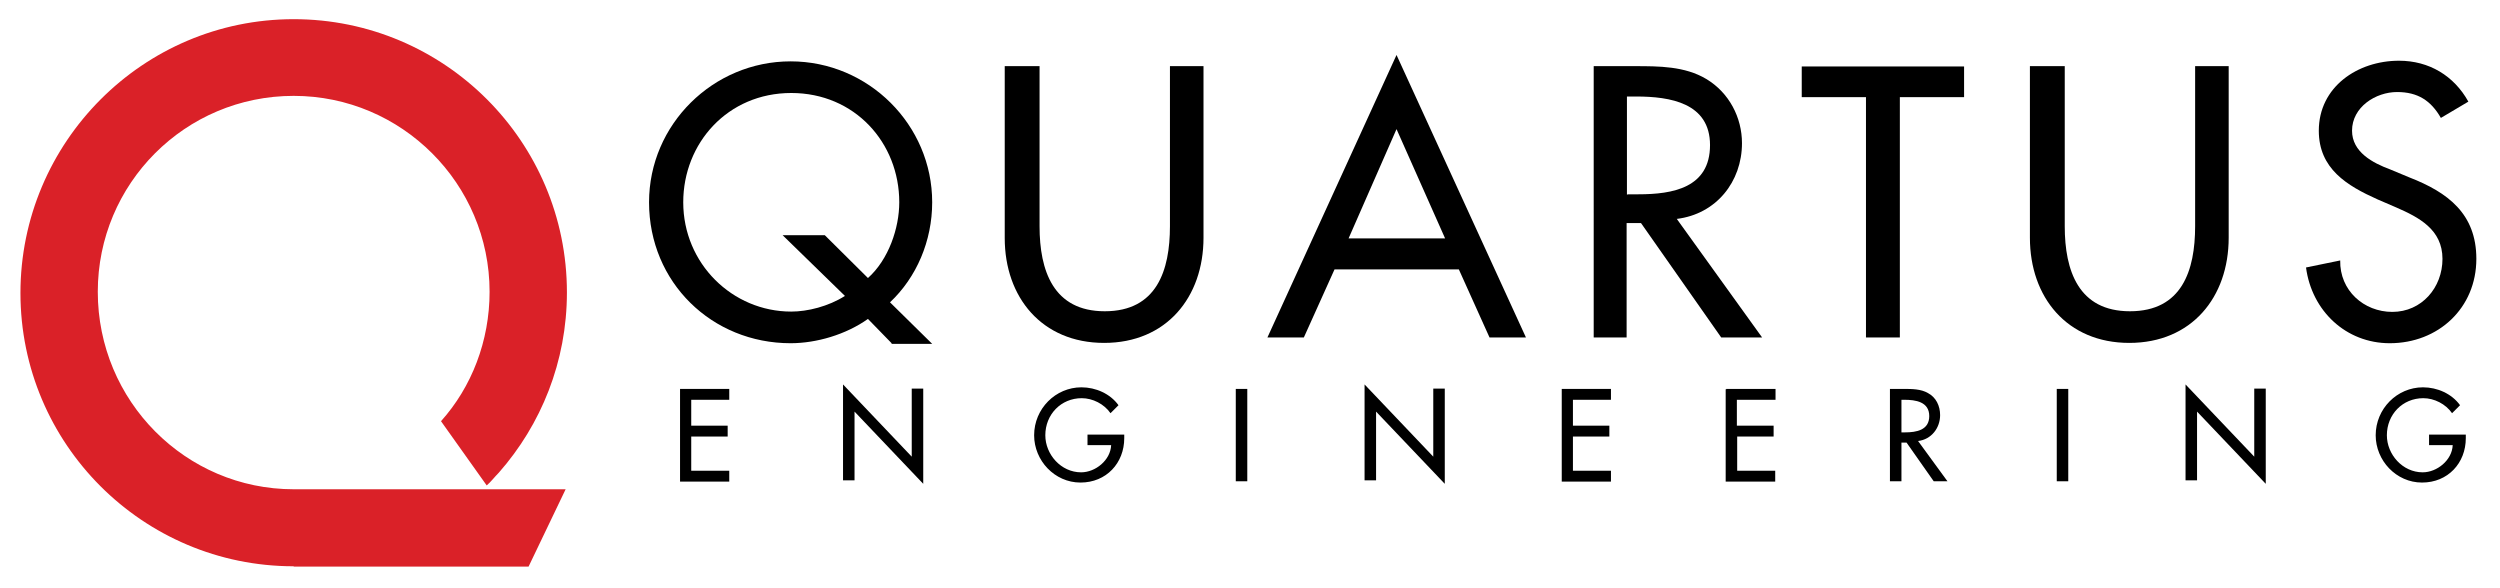 <?xml version="1.0" encoding="utf-8"?>
<!-- Generator: Adobe Illustrator 22.1.0, SVG Export Plug-In . SVG Version: 6.00 Build 0)  -->
<svg version="1.1" id="Layer_1" xmlns="http://www.w3.org/2000/svg" xmlns:xlink="http://www.w3.org/1999/xlink" x="0px" y="0px"
	 viewBox="0 0 782.3 184" style="enable-background:new 0 0 782.3 184;" xml:space="preserve">
<style type="text/css">
	.st0{fill:#DA2128;}
</style>
<g>
	<g>
		<path d="M279,107.4l-7.4-7.6c-6.9,4.9-16.1,7.6-24.2,7.6c-24.6,0-44.3-19-44.3-44.1c0-24.4,20.1-44.1,44.3-44.1
			c24.4,0,44.3,19.9,44.3,44.1c0,12.1-4.9,23.5-13.2,31.3l13.2,13H279V107.4z M271.6,87c6.5-5.8,9.8-15.7,9.8-23.7
			c0-18.6-13.9-34.2-33.8-34.2s-33.8,15.7-33.8,34.2c0,19.2,15.4,34.2,33.8,34.2c5.1,0,11.6-1.6,16.8-4.9l-19.5-19h13.2L271.6,87z"
			/>
		<path d="M325.3,20.7v50.1c0,13.9,4.3,26.6,20.4,26.6c16.3,0,20.4-12.8,20.4-26.6V20.7h10.5v53.7c0,18.6-11.6,32.9-31.1,32.9
			S314.4,93,314.4,74.5V20.7C314.4,20.7,325.3,20.7,325.3,20.7z"/>
		<path d="M417.6,84.3l-9.6,21.3h-11.4L437,17.2l40.5,88.4h-11.4l-9.6-21.3H417.6z M437,40.4l-15,34.2h30.2L437,40.4z"/>
		<path d="M551.4,105.6h-12.8l-25.1-35.8h-4.5v35.8h-10.3V20.7h12.8c7.6,0,15.7,0,22.4,4c7.2,4.3,11.2,12.1,11.2,20.1
			c0,12.1-8.1,22.2-20.4,23.7L551.4,105.6z M509.3,60.8h3.4c10.7,0,22.4-2,22.4-15.4c0-13.2-12.5-15.2-23.1-15.2h-2.9v30.7H509.3z"
			/>
		<path d="M594.4,105.6h-10.5V30.4h-20.1v-9.6h50.8v9.6h-20.1V105.6z"/>
		<path d="M646.1,20.7v50.1c0,13.9,4.3,26.6,20.4,26.6c16.3,0,20.4-12.8,20.4-26.6V20.7h10.5v53.7c0,18.6-11.6,32.9-31.1,32.9
			c-19.5,0-31.1-14.3-31.1-32.9V20.7C635.1,20.7,646.1,20.7,646.1,20.7z"/>
		<path d="M763.8,36.9c-3.1-5.4-7.2-8.1-13.7-8.1c-6.7,0-14.1,4.7-14.1,12.1c0,6.7,6.5,10.1,11.9,12.1l6,2.5
			c12.1,4.7,21,11.4,21,25.5c0,15.4-11.9,26.4-27.1,26.4c-13.7,0-24.4-10.1-26.2-23.7l10.7-2.2c-0.2,9.4,7.4,16.1,16.3,16.1
			c9.2,0,15.7-7.6,15.7-16.6c0-9.2-7.4-13-14.5-16.1l-5.8-2.5c-9.6-4.3-18.4-9.6-18.4-21.5c0-13.7,12.1-21.9,25.1-21.9
			c9.4,0,17.2,4.7,21.7,12.8L763.8,36.9z"/>
	</g>
	<g>
		<path d="M212.8,121.7h15.4v3.4h-11.9v8.1h11.4v3.4h-11.4v10.7h11.9v3.4h-15.4V121.7z"/>
		<path d="M263.8,120.3l21.5,22.6v-21.3h3.6v29.8l-21.5-22.6v21.5h-3.6V120.3z"/>
		<path d="M351.8,136v1.1c0,7.8-5.6,13.9-13.7,13.9s-14.5-6.9-14.5-14.8c0-8.3,6.7-15,14.8-15c4.5,0,9,2,11.6,5.6l-2.5,2.5
			c-2-2.9-5.6-4.7-9-4.7c-6.5,0-11.4,5.1-11.4,11.6c0,6,4.9,11.6,11.2,11.6c4.5,0,9.2-3.8,9.4-8.5h-7.4V136
			C340.3,136,351.8,136,351.8,136z"/>
		<path d="M390.3,150.6h-3.6v-28.9h3.6V150.6z"/>
		<path d="M427,120.3l21.5,22.6v-21.3h3.6v29.8l-21.5-22.6v21.5H427V120.3z"/>
		<path d="M488.7,121.7h15.4v3.4h-11.9v8.1h11.4v3.4h-11.4v10.7h11.9v3.4h-15.4V121.7z"/>
		<path d="M540.2,121.7h15.4v3.4h-12.1v8.1H555v3.4h-11.4v10.7h11.9v3.4H540v-28.9H540.2z"/>
		<path d="M609.4,150.6h-4.3l-8.5-12.1H595v12.1h-3.6v-28.9h4.3c2.5,0,5.4,0,7.6,1.3c2.5,1.3,3.8,4,3.8,6.9c0,4-2.7,7.6-6.9,8.1
			L609.4,150.6z M595,135.3h1.1c3.6,0,7.6-0.7,7.6-5.1c0-4.5-4.3-5.1-7.8-5.1H595V135.3z"/>
		<path d="M647.2,150.6h-3.6v-28.9h3.6V150.6z"/>
		<path d="M683.9,120.3l21.5,22.6v-21.3h3.6v29.8l-21.5-22.6v21.5h-3.6V120.3z"/>
		<path d="M771.6,136v1.1c0,7.8-5.6,13.9-13.7,13.9s-14.5-6.9-14.5-14.8c0-8.3,6.7-15,14.8-15c4.5,0,9,2,11.6,5.6l-2.5,2.5
			c-2-2.9-5.6-4.7-9-4.7c-6.5,0-11.4,5.1-11.4,11.6c0,6,4.9,11.6,11.2,11.6c4.5,0,9.2-3.8,9.4-8.5h-7.4V136
			C760.2,136,771.6,136,771.6,136z"/>
	</g>
</g>
<path class="st0" d="M91.9,177.2c-47.2,0-85.5-38.3-85.5-85.5l0,0C6.4,44.5,44.7,6,91.9,6l0,0c47.2,0,85.5,38.3,85.5,85.5l0,0
	c0,21.7-8.1,41.4-21.3,56.4l0,0c-1.3,1.3-2.5,2.9-3.8,4l0,0L138,131.8l0,0c9.6-10.7,15.2-25.1,15.2-40.5l0,0
	c0-33.8-27.5-61.3-61.3-61.3l0,0c-34,0-61.3,27.5-61.3,61.3l0,0c0,34.2,27.5,61.8,61.3,61.8l0,0H177l-11.6,24.2H91.9L91.9,177.2z"/>
</svg>
